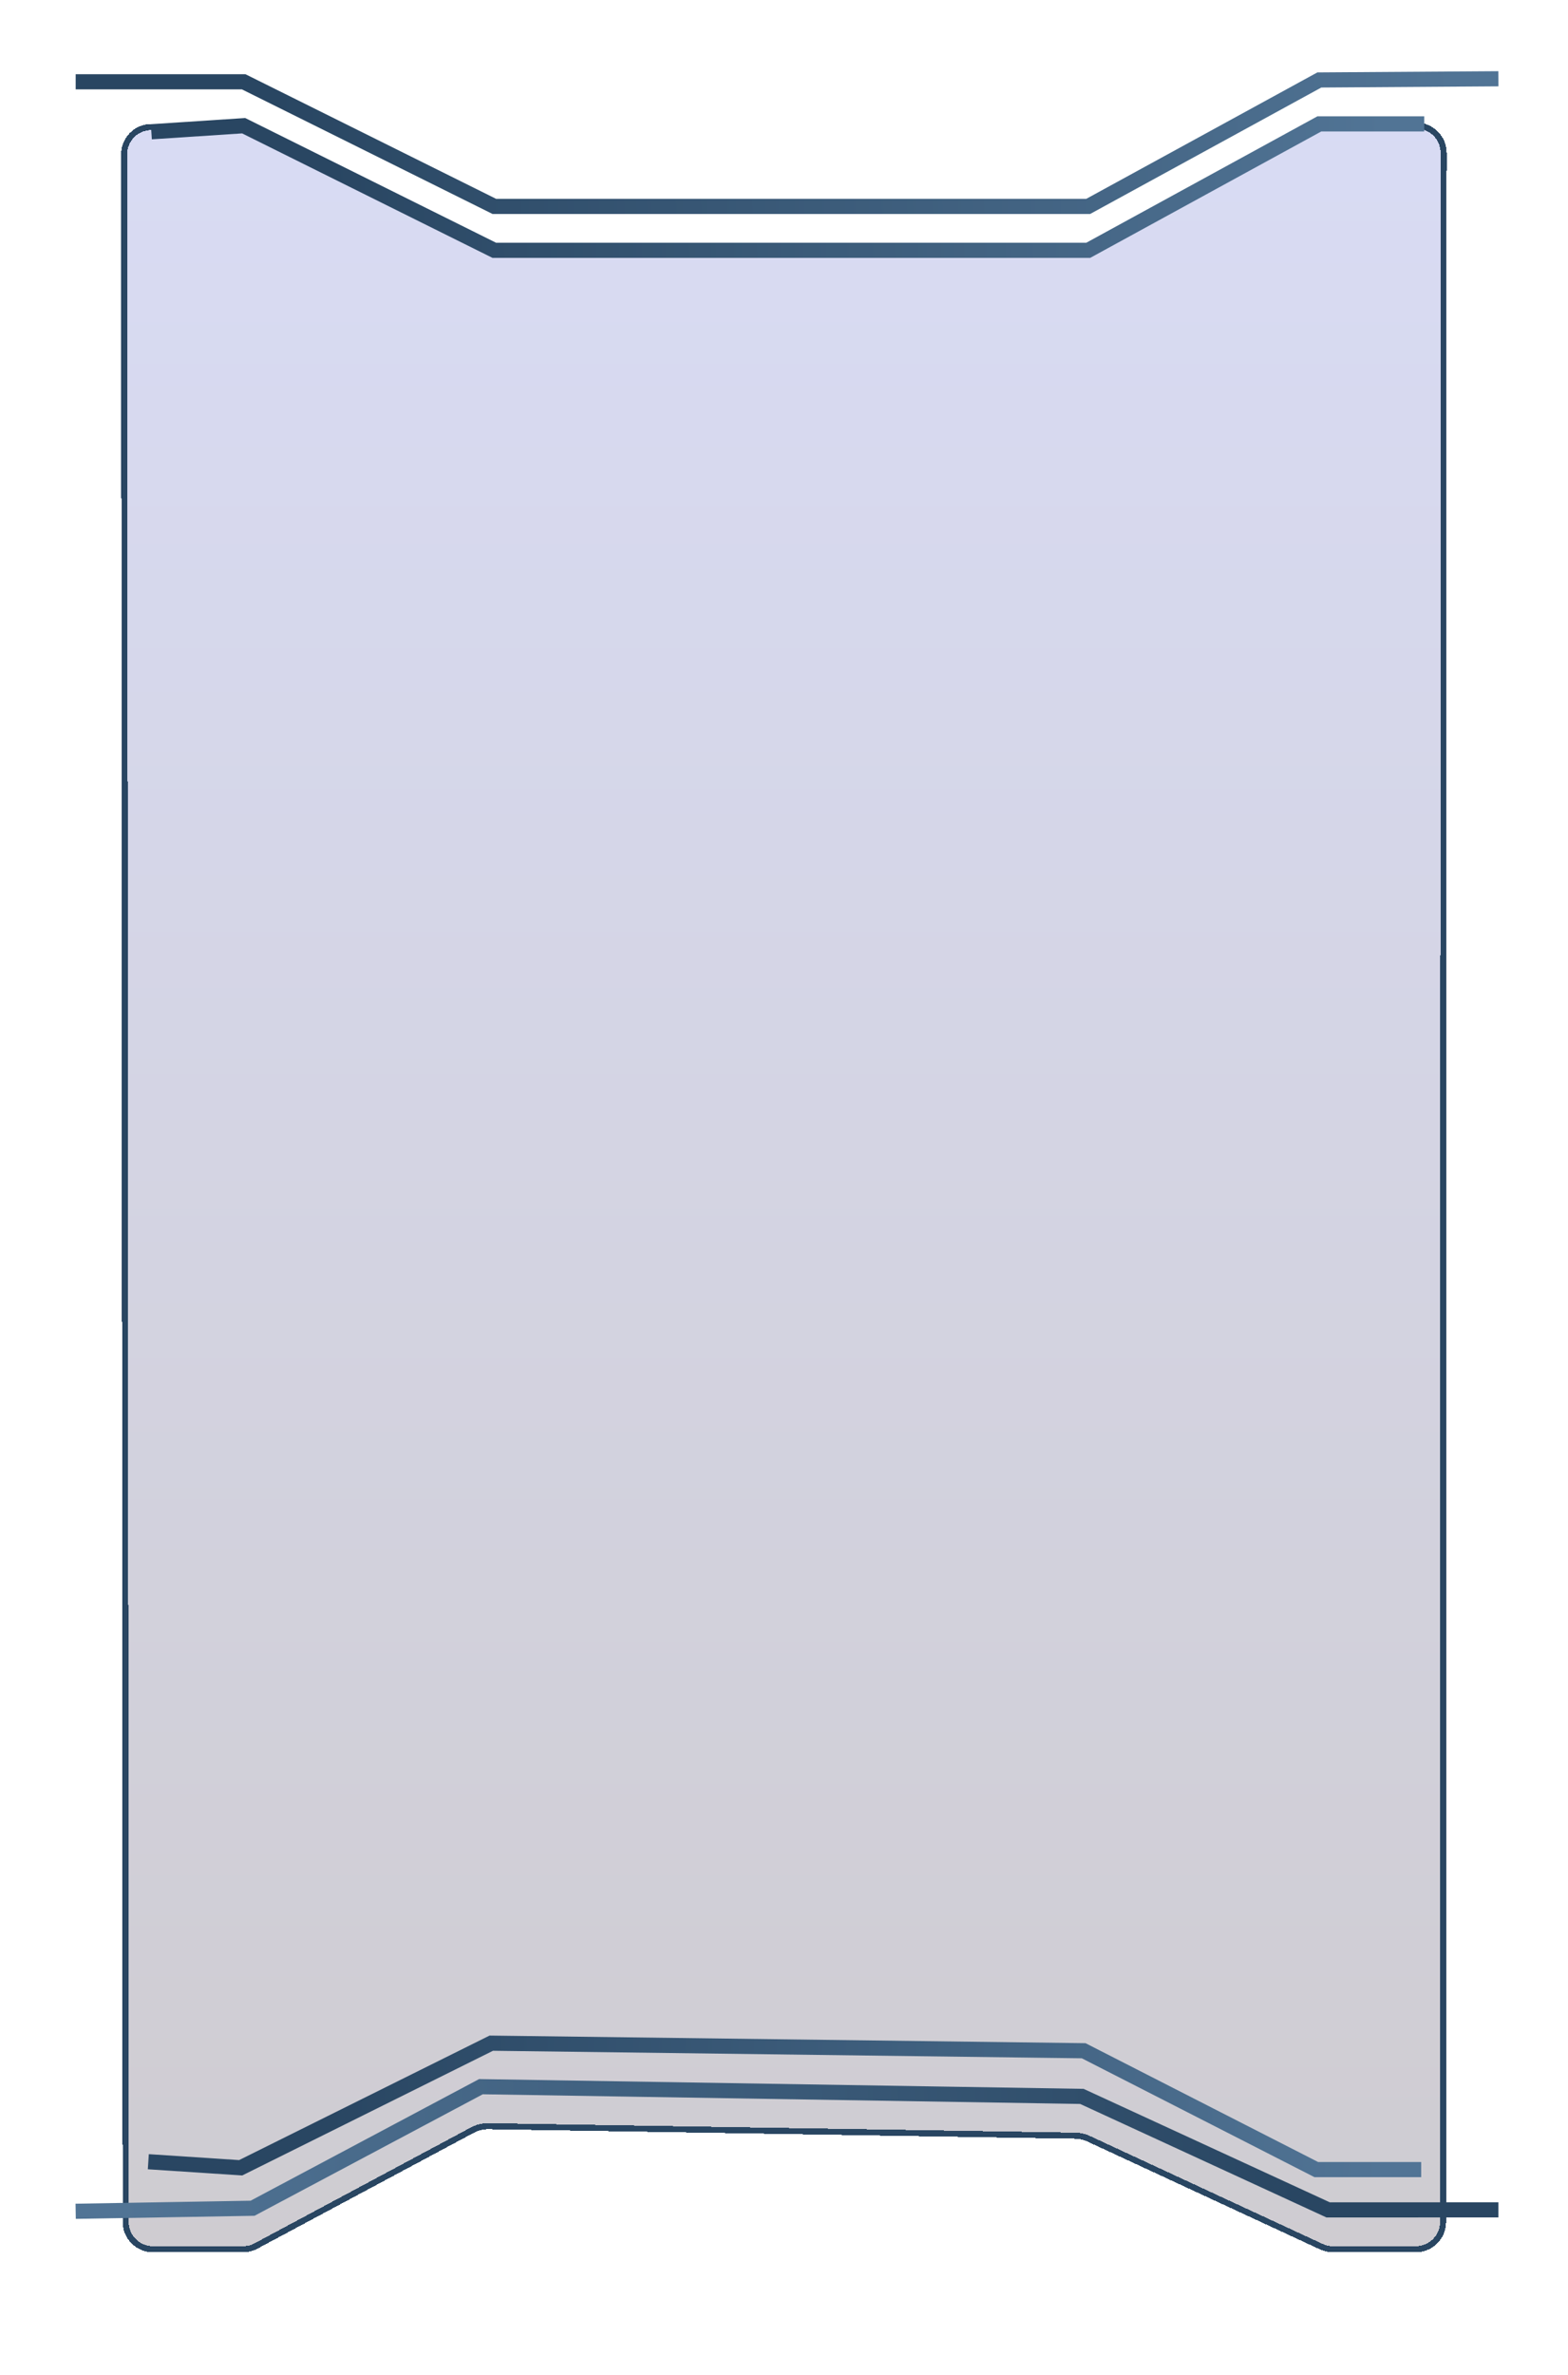 <svg width="518" height="784" viewBox="0 0 518 784" fill="none" xmlns="http://www.w3.org/2000/svg">
  <g filter="url(#filter0_bd_1_85)">
    <path d="M40.528 719.538L40.008 36.942C40.003 31.416 44.482 26.934 50.008 26.934H78.321C79.865 26.934 81.388 27.292 82.77 27.979L161.508 67.094C162.89 67.78 164.413 68.138 165.957 68.138H356.901C358.579 68.138 360.231 67.715 361.703 66.909L433.427 27.634C434.906 26.824 436.567 26.401 438.253 26.406L467.933 26.476C473.447 26.49 477.91 30.965 477.909 36.479L477.721 719.534C477.719 725.055 473.243 729.531 467.721 729.531H440.325C438.873 729.531 437.437 729.214 436.119 728.603L359.243 692.965C357.974 692.377 356.597 692.062 355.199 692.039L161.387 688.904C159.687 688.877 158.007 689.284 156.507 690.087L85.02 728.347C83.568 729.124 81.947 729.531 80.301 729.531H50.528C45.008 729.531 40.532 725.058 40.528 719.538Z" fill="url(#paint0_linear_1_85)" fill-opacity="0.2" shape-rendering="crispEdges" />
    <path d="M41.528 719.538L41.008 36.941C41.004 31.968 45.034 27.934 50.008 27.934H78.321C79.71 27.934 81.081 28.256 82.325 28.874L161.063 67.989C162.584 68.745 164.259 69.138 165.957 69.138H356.901C358.747 69.138 360.564 68.673 362.184 67.786L433.907 28.512C435.238 27.782 436.733 27.402 438.251 27.406L467.93 27.476C472.894 27.488 476.91 31.516 476.909 36.479L476.721 719.533C476.719 724.503 472.69 728.531 467.721 728.531H440.325C439.018 728.531 437.726 728.246 436.54 727.696L359.663 692.058C358.268 691.411 356.753 691.064 355.215 691.039L161.404 687.905C159.533 687.874 157.685 688.322 156.035 689.205L84.548 727.466C83.241 728.165 81.783 728.531 80.301 728.531H50.528C45.56 728.531 41.531 724.505 41.528 719.538Z" stroke="#294662" stroke-width="2" shape-rendering="crispEdges" />
  </g>
  <path d="M25 27H80.5L163.3 68.138H359.5L435.856 26.399L495 26" stroke="url(#paint1_linear_1_85)" stroke-width="5" />
  <path d="M495 729.53L438.743 729.531L357.407 692.073L158.882 688.862L83.432 728.995L25 730" stroke="url(#paint2_linear_1_85)" stroke-width="5" />
  <path d="M50 43.5L80.5 41.5L121.9 62.069L163.3 82.638H359.5L435.856 40.899H470.5" stroke="url(#paint3_linear_1_85)" stroke-width="5" />
  <path d="M49 713.637L79.5 715.637L120.9 695.069L162.3 674.5L358 677L434.856 716.238H469.5" stroke="url(#paint4_linear_1_85)" stroke-width="5" />
  <defs>
    <filter id="filter0_bd_1_85" x="0.008" y="0.406" width="517.901" height="783.125" filterUnits="userSpaceOnUse" color-interpolation-filters="sRGB">
      <feFlood flood-opacity="0" result="BackgroundImageFix" />
      <feGaussianBlur in="BackgroundImage" stdDeviation="8" />
      <feComposite in2="SourceAlpha" operator="in" result="effect1_backgroundBlur_1_85" />
      <feColorMatrix in="SourceAlpha" type="matrix" values="0 0 0 0 0 0 0 0 0 0 0 0 0 0 0 0 0 0 127 0" result="hardAlpha" />
      <feOffset dy="14" />
      <feGaussianBlur stdDeviation="20" />
      <feComposite in2="hardAlpha" operator="out" />
      <feColorMatrix type="matrix" values="0 0 0 0 0.161 0 0 0 0 0.275 0 0 0 0 0.384 0 0 0 0.31 0" />
      <feBlend mode="normal" in2="effect1_backgroundBlur_1_85" result="effect2_dropShadow_1_85" />
      <feBlend mode="normal" in="SourceGraphic" in2="effect2_dropShadow_1_85" result="shape" />
    </filter>
    <linearGradient id="paint0_linear_1_85" x1="258.956" y1="26.399" x2="258.956" y2="729.531" gradientUnits="userSpaceOnUse">
      <stop stop-color="#3E4CC7" />
      <stop offset="1" stop-color="#0E0119" />
    </linearGradient>
    <linearGradient id="paint1_linear_1_85" x1="90.945" y1="43.264" x2="480.956" y2="30.892" gradientUnits="userSpaceOnUse">
      <stop stop-color="#294662" />
      <stop offset="1" stop-color="#517495" />
    </linearGradient>
    <linearGradient id="paint2_linear_1_85" x1="429.055" y1="713.146" x2="39.063" y2="725.818" gradientUnits="userSpaceOnUse">
      <stop stop-color="#294662" />
      <stop offset="1" stop-color="#517495" />
    </linearGradient>
    <linearGradient id="paint3_linear_1_85" x1="109" y1="58" x2="458" y2="48" gradientUnits="userSpaceOnUse">
      <stop stop-color="#294662" />
      <stop offset="1" stop-color="#517495" />
    </linearGradient>
    <linearGradient id="paint4_linear_1_85" x1="108" y1="699.138" x2="457" y2="709.138" gradientUnits="userSpaceOnUse">
      <stop stop-color="#294662" />
      <stop offset="1" stop-color="#517495" />
    </linearGradient>
  </defs>
</svg>
  